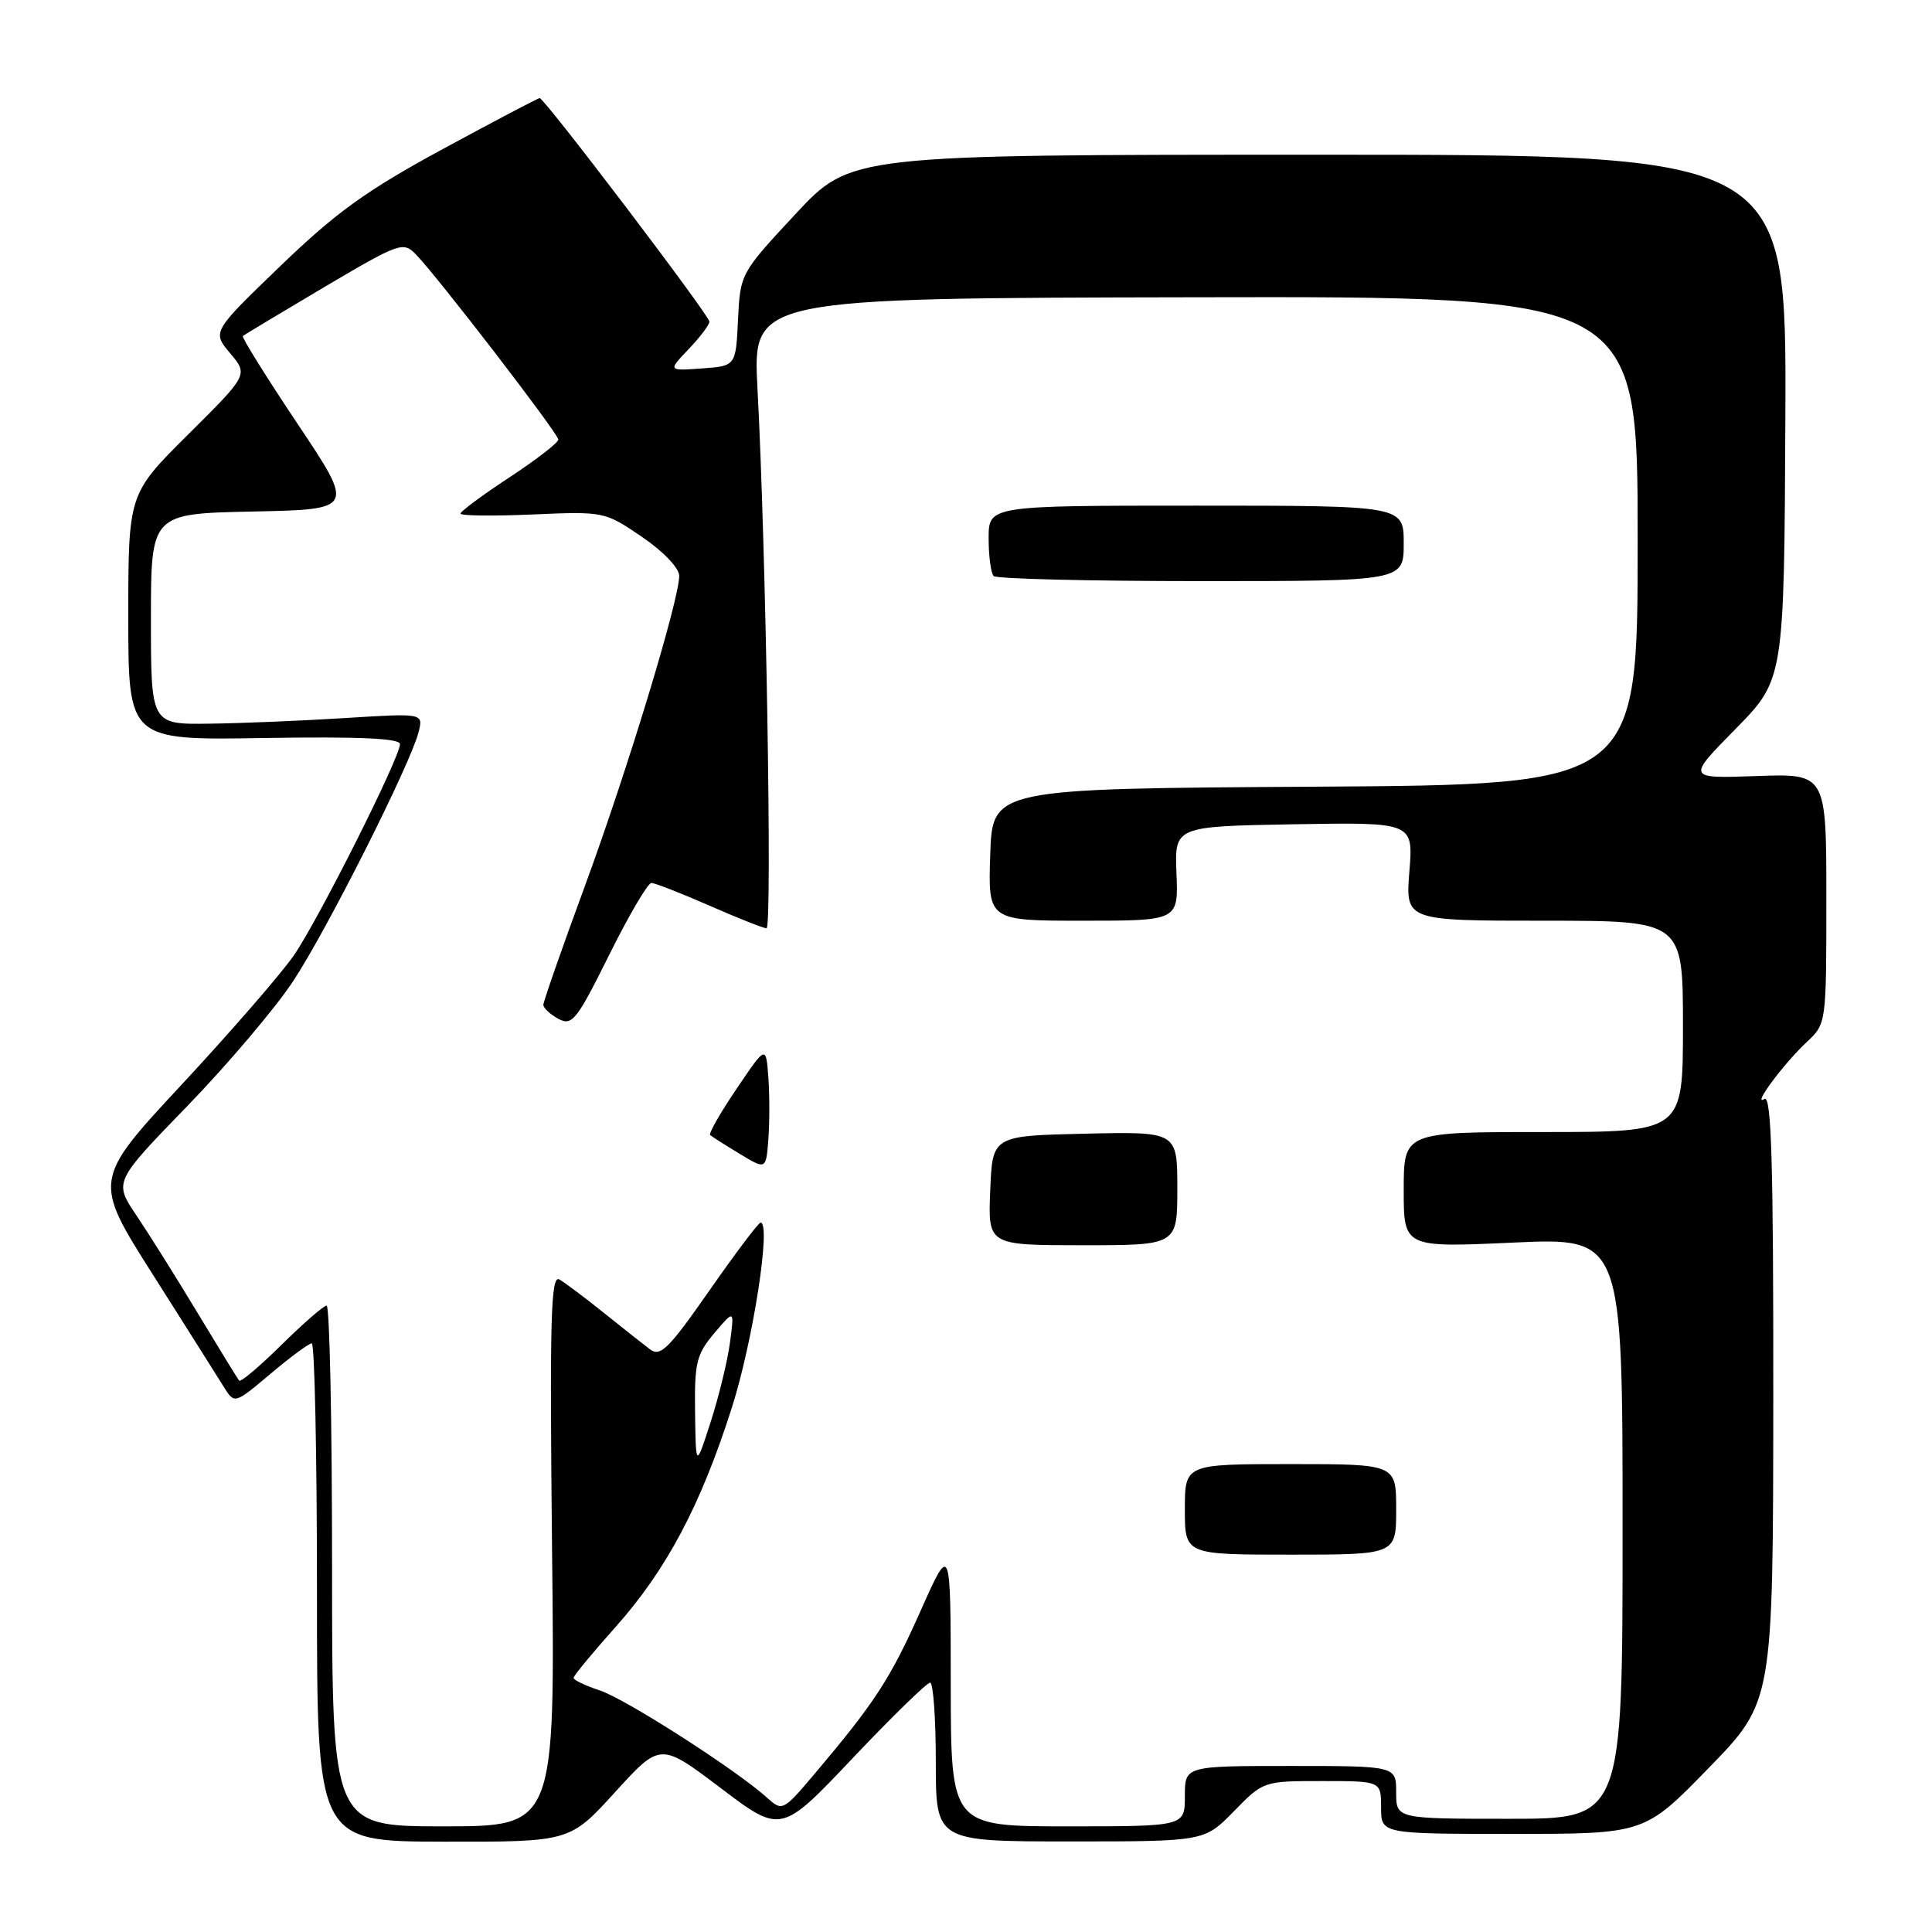 <?xml version="1.0" encoding="UTF-8" standalone="no"?>
<!DOCTYPE svg PUBLIC "-//W3C//DTD SVG 1.1//EN" "http://www.w3.org/Graphics/SVG/1.1/DTD/svg11.dtd" >
<svg xmlns="http://www.w3.org/2000/svg" xmlns:xlink="http://www.w3.org/1999/xlink" version="1.1" viewBox="0 0 256 256">
 <g >
 <path fill="currentColor"
d=" M 81.50 237.47 C 87.50 230.88 87.50 230.88 95.50 236.93 C 103.50 242.98 103.50 242.98 113.00 232.95 C 118.22 227.44 122.84 222.94 123.25 222.96 C 123.66 222.98 124.00 227.72 124.00 233.50 C 124.00 244.00 124.00 244.00 141.80 244.00 C 159.59 244.00 159.59 244.00 163.50 240.00 C 167.40 236.01 167.42 236.00 175.20 236.00 C 183.00 236.00 183.00 236.00 183.00 239.50 C 183.00 243.00 183.00 243.00 200.46 243.00 C 217.92 243.00 217.92 243.00 226.43 234.25 C 234.94 225.50 234.94 225.50 234.97 185.19 C 234.99 154.15 234.72 145.05 233.80 145.62 C 232.07 146.69 236.35 140.93 239.40 138.08 C 242.00 135.65 242.00 135.63 242.00 119.08 C 242.00 102.50 242.00 102.50 232.75 102.83 C 223.50 103.16 223.50 103.16 229.96 96.60 C 236.41 90.03 236.41 90.03 236.57 55.26 C 236.72 20.50 236.72 20.50 174.73 20.50 C 112.73 20.50 112.73 20.50 105.41 28.36 C 98.12 36.19 98.09 36.25 97.79 42.36 C 97.50 48.50 97.50 48.50 93.00 48.82 C 88.50 49.14 88.50 49.14 91.25 46.26 C 92.76 44.68 94.00 43.04 94.00 42.62 C 94.00 41.79 72.14 13.00 71.51 13.00 C 71.29 13.00 65.52 16.04 58.67 19.75 C 48.52 25.26 44.54 28.13 37.16 35.24 C 28.10 43.97 28.10 43.97 30.50 46.81 C 32.89 49.66 32.89 49.66 24.94 57.56 C 17.00 65.45 17.00 65.45 17.00 81.77 C 17.00 98.09 17.00 98.09 35.00 97.79 C 47.62 97.59 53.00 97.83 53.00 98.60 C 53.00 100.37 42.24 121.78 38.96 126.56 C 37.31 128.96 30.64 136.65 24.14 143.64 C 12.31 156.37 12.31 156.37 20.28 168.93 C 24.66 175.84 28.88 182.52 29.66 183.78 C 31.08 186.05 31.08 186.05 35.85 182.03 C 38.48 179.81 40.94 178.00 41.31 178.00 C 41.69 178.00 42.00 192.85 42.00 211.00 C 42.00 244.00 42.00 244.00 58.75 244.03 C 75.50 244.06 75.50 244.06 81.50 237.47 Z  M 44.00 207.50 C 44.00 188.53 43.68 173.00 43.28 173.00 C 42.89 173.00 40.20 175.34 37.31 178.19 C 34.41 181.05 31.89 183.18 31.69 182.94 C 31.49 182.70 29.02 178.68 26.20 174.00 C 23.38 169.32 19.73 163.50 18.08 161.05 C 15.08 156.60 15.08 156.60 24.83 146.55 C 30.18 141.02 36.50 133.57 38.85 130.00 C 43.36 123.16 54.40 101.22 55.47 96.99 C 56.09 94.50 56.09 94.50 45.80 95.14 C 40.13 95.50 32.01 95.84 27.75 95.89 C 20.00 96.00 20.00 96.00 20.00 82.03 C 20.00 68.06 20.00 68.06 33.51 67.78 C 47.01 67.50 47.01 67.50 39.43 56.16 C 35.26 49.92 32.00 44.69 32.18 44.53 C 32.35 44.37 37.19 41.46 42.92 38.07 C 52.93 32.15 53.42 31.98 55.10 33.70 C 57.95 36.62 73.96 57.43 73.98 58.24 C 73.99 58.65 71.08 60.90 67.52 63.24 C 63.96 65.58 61.03 67.75 61.02 68.05 C 61.01 68.35 65.30 68.40 70.55 68.17 C 80.04 67.76 80.13 67.78 85.05 71.13 C 87.89 73.06 90.00 75.27 90.00 76.30 C 90.00 79.49 83.13 102.09 77.49 117.43 C 74.47 125.64 72.00 132.71 72.00 133.14 C 72.00 133.58 72.90 134.41 73.99 135.00 C 75.81 135.97 76.40 135.22 80.72 126.53 C 83.32 121.29 85.84 117.00 86.31 117.00 C 86.78 117.00 90.24 118.35 94.00 120.00 C 97.76 121.65 101.17 123.00 101.57 123.00 C 102.34 123.00 101.49 72.33 100.37 51.50 C 99.73 39.50 99.73 39.50 158.37 39.39 C 217.00 39.27 217.00 39.27 217.00 71.63 C 217.00 103.98 217.00 103.98 174.25 104.24 C 131.50 104.50 131.50 104.50 131.21 113.25 C 130.92 122.00 130.92 122.00 143.53 122.00 C 156.14 122.00 156.14 122.00 155.89 115.75 C 155.63 109.50 155.63 109.50 171.45 109.22 C 187.28 108.95 187.28 108.95 186.75 115.47 C 186.23 122.00 186.23 122.00 204.62 122.00 C 223.00 122.00 223.00 122.00 223.00 136.00 C 223.00 150.00 223.00 150.00 204.50 150.00 C 186.00 150.00 186.00 150.00 186.00 157.66 C 186.00 165.31 186.00 165.31 200.50 164.65 C 215.00 163.99 215.00 163.99 215.00 202.50 C 215.00 241.00 215.00 241.00 200.00 241.00 C 185.00 241.00 185.00 241.00 185.00 237.50 C 185.00 234.00 185.00 234.00 171.00 234.00 C 157.00 234.00 157.00 234.00 157.00 238.00 C 157.00 242.00 157.00 242.00 141.50 242.00 C 126.00 242.00 126.00 242.00 125.98 223.25 C 125.97 204.50 125.97 204.50 122.03 213.34 C 118.01 222.38 115.98 225.51 108.16 234.78 C 103.73 240.03 103.69 240.05 101.60 238.17 C 97.50 234.48 82.90 225.12 79.48 223.99 C 77.56 223.36 76.00 222.61 76.00 222.33 C 76.00 222.05 78.47 219.05 81.50 215.66 C 88.30 208.04 92.84 199.50 96.98 186.50 C 99.77 177.76 102.22 162.00 100.78 162.00 C 100.51 162.00 97.45 166.05 94.00 171.00 C 88.58 178.77 87.49 179.84 86.11 178.78 C 85.22 178.11 82.47 175.93 80.00 173.95 C 77.53 171.96 74.88 169.98 74.13 169.54 C 72.98 168.86 72.83 174.57 73.15 205.37 C 73.55 242.00 73.55 242.00 58.77 242.00 C 44.00 242.00 44.00 242.00 44.00 207.50 Z  M 185.00 200.00 C 185.00 194.00 185.00 194.00 171.00 194.00 C 157.00 194.00 157.00 194.00 157.00 200.00 C 157.00 206.00 157.00 206.00 171.00 206.00 C 185.00 206.00 185.00 206.00 185.00 200.00 Z  M 156.00 157.47 C 156.00 149.94 156.00 149.94 143.75 150.22 C 131.50 150.50 131.50 150.50 131.21 157.75 C 130.91 165.00 130.91 165.00 143.46 165.00 C 156.00 165.00 156.00 165.00 156.00 157.47 Z  M 101.81 142.75 C 101.50 138.50 101.50 138.50 97.60 144.27 C 95.45 147.44 93.88 150.20 94.10 150.40 C 94.32 150.60 96.08 151.72 98.00 152.88 C 101.50 155.00 101.50 155.00 101.81 151.00 C 101.98 148.80 101.98 145.09 101.81 142.75 Z  M 186.00 72.00 C 186.00 67.00 186.00 67.00 158.50 67.00 C 131.00 67.00 131.00 67.00 131.00 71.33 C 131.00 73.72 131.30 75.97 131.67 76.33 C 132.03 76.70 144.41 77.00 159.17 77.00 C 186.00 77.00 186.00 77.00 186.00 72.00 Z  M 92.10 187.14 C 92.01 180.56 92.28 179.46 94.66 176.64 C 97.32 173.50 97.32 173.50 96.71 178.00 C 96.37 180.47 95.21 185.20 94.14 188.50 C 92.20 194.50 92.20 194.50 92.10 187.14 Z "/>
</g>
</svg>